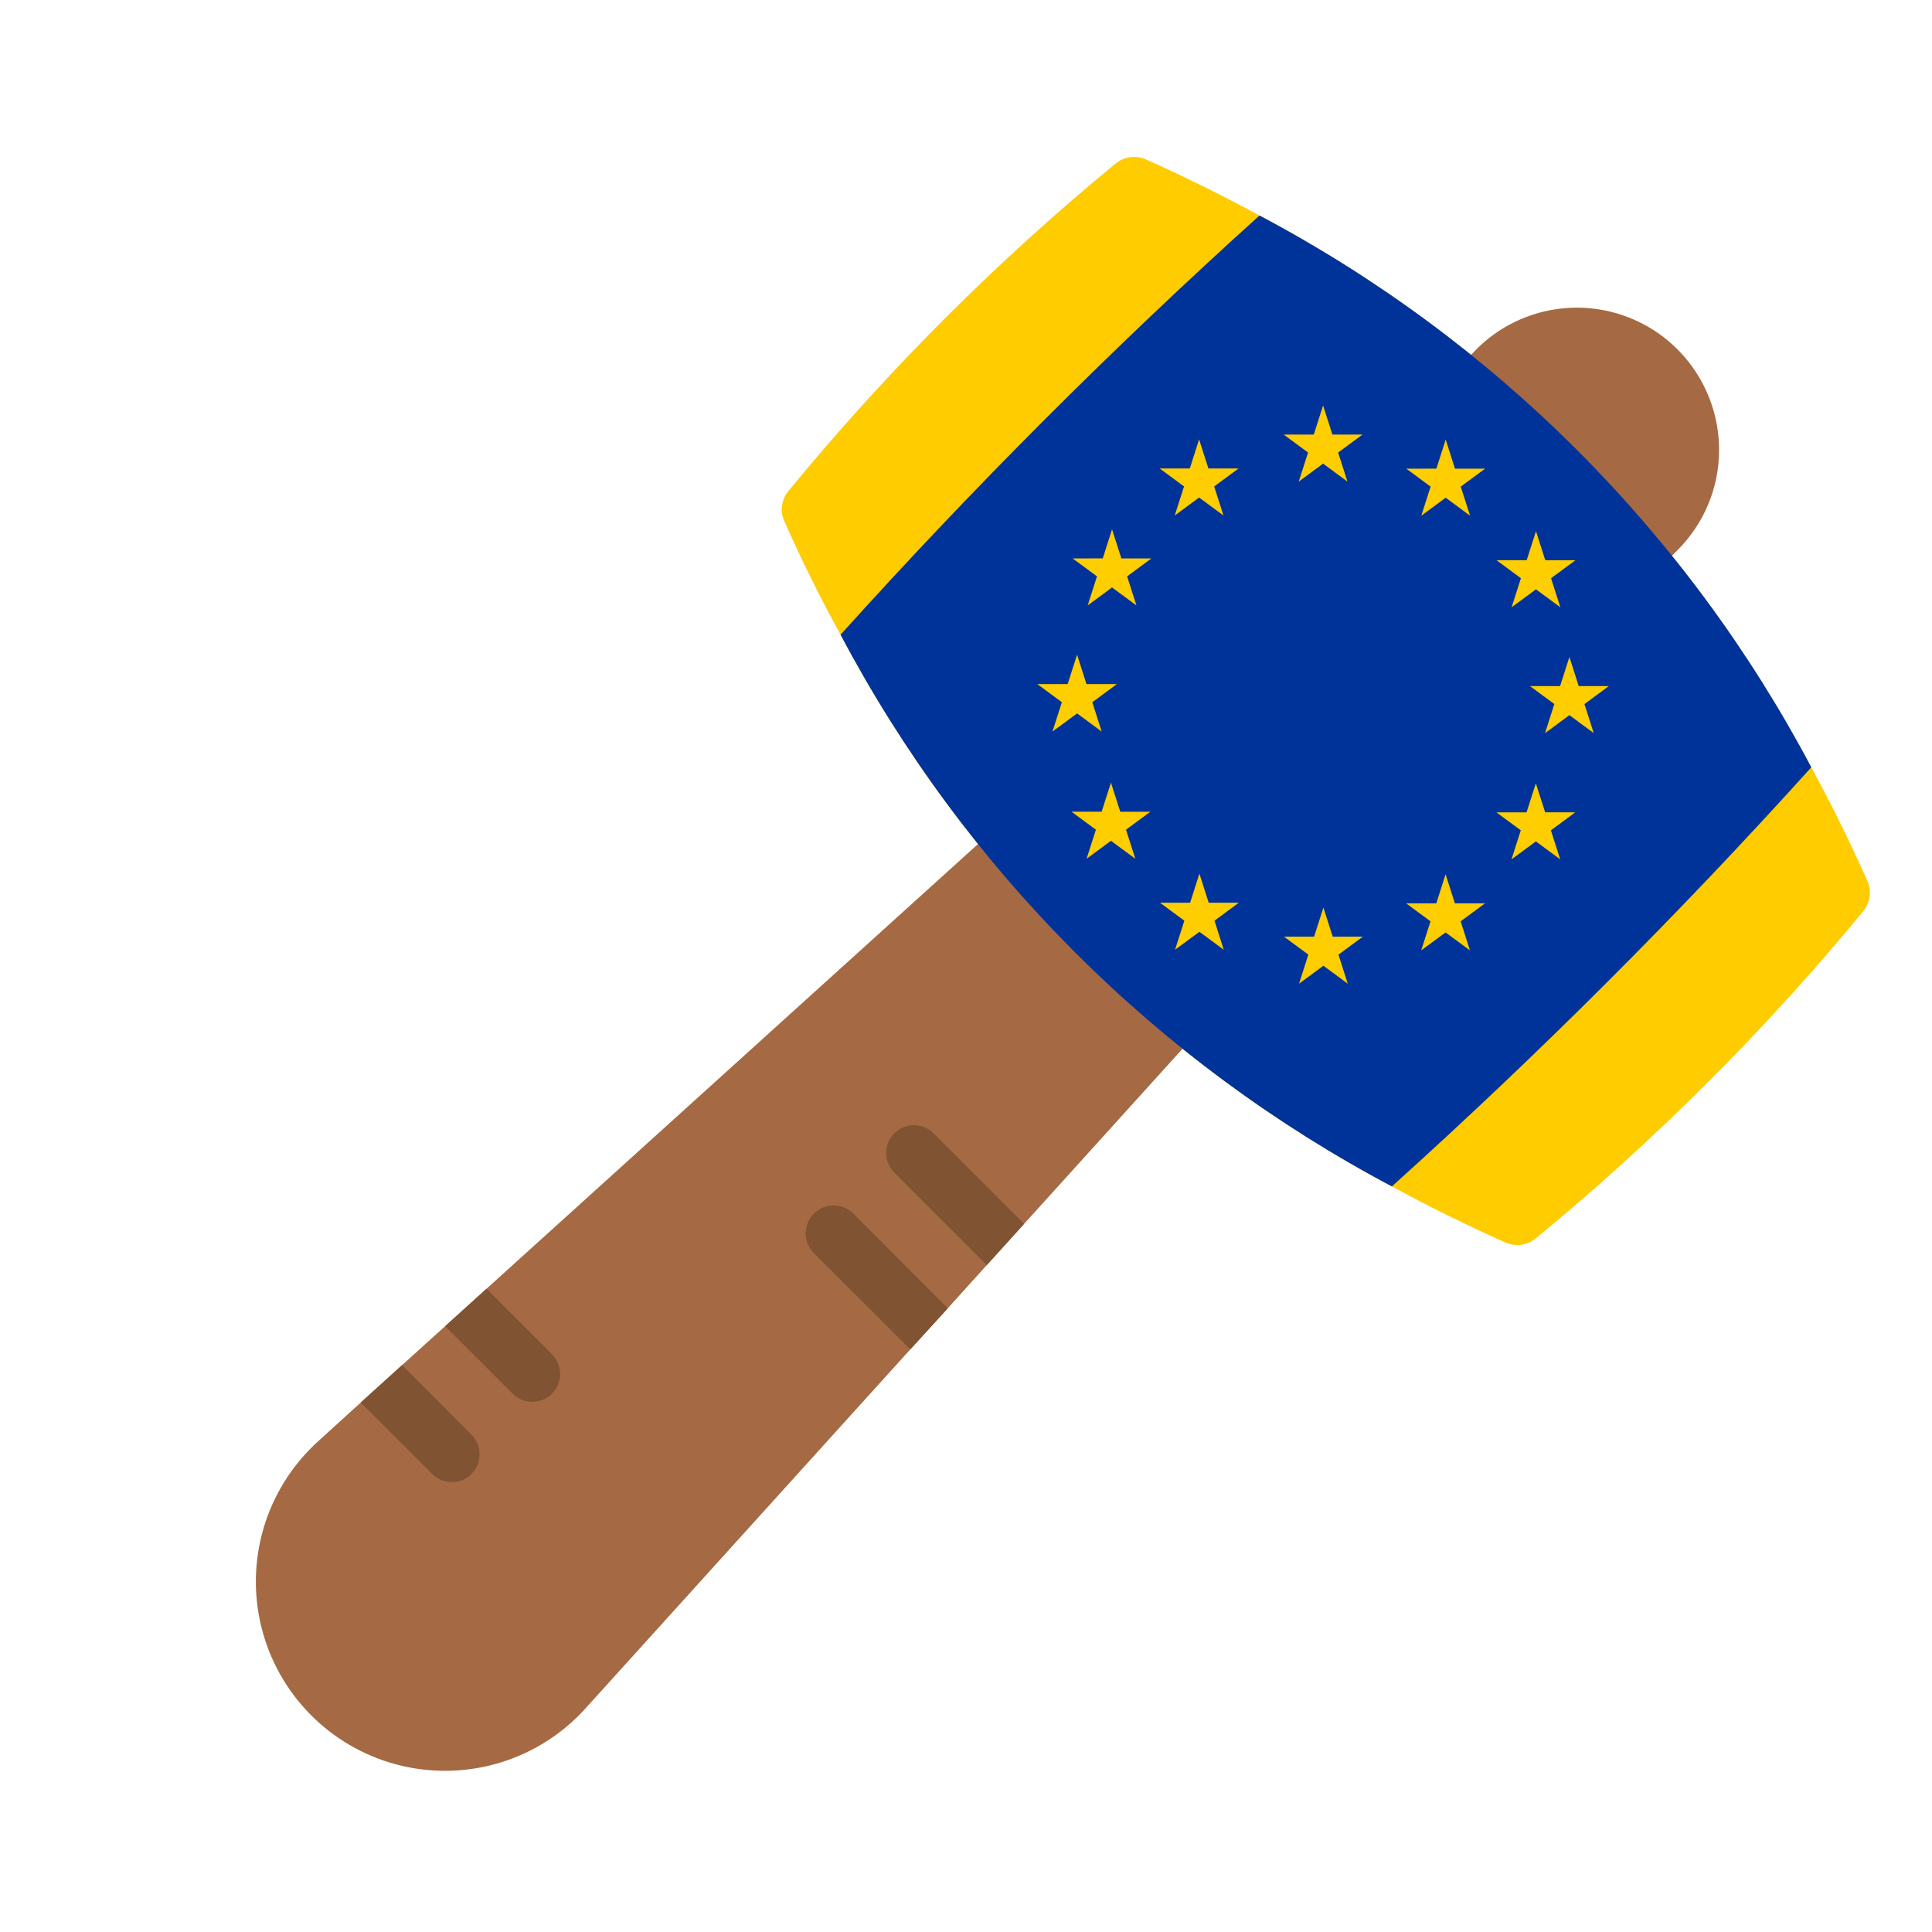 <?xml version="1.0" encoding="utf-8"?>
<!-- Generator: Adobe Illustrator 16.0.0, SVG Export Plug-In . SVG Version: 6.00 Build 0)  -->
<!DOCTYPE svg PUBLIC "-//W3C//DTD SVG 1.1//EN" "http://www.w3.org/Graphics/SVG/1.1/DTD/svg11.dtd">
<svg version="1.1" id="Layer_1" xmlns="http://www.w3.org/2000/svg" xmlns:xlink="http://www.w3.org/1999/xlink" x="0px" y="0px"
	 width="128px" height="128px" viewBox="0 0 128 128" enable-background="new 0 0 128 128" xml:space="preserve">
<g>
	<path fill="#FFCC00" d="M123.454,60.359c-6.516,7.913-13.785,15.176-21.703,21.685c-0.564,0.463-1.342,0.571-2.012,0.277
		c-2.602-1.163-5.104-2.401-7.511-3.711c-15.572-8.242-28.305-20.98-36.54-36.559c-1.33-2.417-2.572-4.927-3.729-7.529
		c-0.292-0.663-0.186-1.434,0.277-1.992c6.504-7.922,13.767-15.191,21.685-21.704c0.568-0.457,1.346-0.557,2.012-0.258
		c2.602,1.163,5.092,2.4,7.511,3.711c15.578,8.242,28.317,20.979,36.559,36.559c1.31,2.399,2.547,4.903,3.71,7.51
		C124.013,59.014,123.912,59.791,123.454,60.359z"/>
	<path fill="#A56A43" d="M113.893,29.798c0.004,2.502-0.992,4.9-2.766,6.664l-0.368,0.368l-32.39,32.628L67.85,81.084l-2.472,2.732
		l-2.584,2.859l-2.473,2.713l-21.537,23.806c-3.053,3.376-7.694,4.831-12.127,3.805c-4.433-1.027-7.961-4.377-9.218-8.75
		c-1.257-4.373-0.044-9.085,3.167-12.309c0.147-0.147,0.313-0.313,0.462-0.444l2.841-2.583l2.731-2.473l2.86-2.584l2.732-2.472
		l32.573-29.473l32.647-32.388l0.368-0.389c2.695-2.688,6.744-3.49,10.261-2.032S113.89,25.991,113.893,29.798z"/>
	<path fill="#003399" d="M120.003,50.837c-8.771,9.725-18.043,18.99-27.773,27.754l-0.001,0.019
		c-15.572-8.242-28.305-20.98-36.54-36.559c8.766-9.731,18.03-19.002,27.755-27.773C99.022,22.521,111.762,35.258,120.003,50.837z"
		/>
	<path fill="#805333" d="M67.85,81.084l-2.472,2.732c-0.02-0.036-0.056-0.057-0.074-0.075l-6.054-6.053
		c-0.719-0.72-0.718-1.884,0-2.603c0.718-0.718,1.883-0.719,2.601-0.001L67.85,81.084z"/>
	<path fill="#805333" d="M62.793,86.676l-2.473,2.713c-0.019-0.02-0.055-0.036-0.074-0.056l-6.33-6.312
		c-0.719-0.724-0.716-1.894,0.005-2.615c0.721-0.721,1.89-0.725,2.614-0.005L62.793,86.676z"/>
	<path fill="#805333" d="M36.569,92.343c-0.351,0.341-0.821,0.531-1.311,0.535c-0.483-0.004-0.948-0.195-1.292-0.535l-4.392-4.394
		c-0.03-0.025-0.055-0.058-0.074-0.093l2.732-2.472l4.337,4.336C37.289,90.446,37.289,91.616,36.569,92.343z"/>
	<path fill="#805333" d="M31.236,97.657c-0.339,0.348-0.807,0.54-1.292,0.535c-0.492,0.006-0.964-0.188-1.311-0.535l-4.65-4.651
		c-0.03-0.026-0.055-0.058-0.074-0.093l2.731-2.473l4.596,4.613c0.345,0.345,0.539,0.813,0.539,1.301
		C31.774,96.843,31.582,97.312,31.236,97.657z"/>
	<polygon fill="#FFCE00" points="73.676,35.07 74.292,36.996 76.287,36.996 74.674,38.185 75.29,40.11 73.676,38.921 72.061,40.111 
		72.679,38.186 71.064,36.996 73.061,36.995 	"/>
	<polygon fill="#FFCE00" points="79.444,29.112 80.06,31.038 82.055,31.039 80.442,32.229 81.058,34.153 79.444,32.964 
		77.829,34.153 78.446,32.229 76.832,31.038 78.827,31.039 	"/>
	<polygon fill="#FFCE00" points="87.658,26.866 88.276,28.791 90.27,28.791 88.655,29.982 89.272,31.907 87.658,30.716 
		86.045,31.907 86.662,29.981 85.048,28.792 87.042,28.791 	"/>
	<polygon fill="#FFCE00" points="95.781,29.124 96.396,31.05 98.391,31.05 96.778,32.239 97.395,34.165 95.781,32.975 
		94.166,34.165 94.782,32.239 93.169,31.05 95.164,31.049 	"/>
	<polygon fill="#FFCE00" points="101.763,35.193 102.38,37.12 104.373,37.12 102.76,38.31 103.376,40.234 101.762,39.044 
		100.148,40.236 100.765,38.309 99.152,37.118 101.146,37.118 	"/>
	<polygon fill="#FFCE00" points="103.977,43.53 104.594,45.456 106.588,45.455 104.974,46.646 105.59,48.57 103.977,47.381 
		102.363,48.571 102.979,46.645 101.366,45.456 103.36,45.456 	"/>
	<polygon fill="#FFCE00" points="101.754,51.896 102.37,53.818 104.365,53.82 102.751,55.011 103.368,56.936 101.755,55.745 
		100.14,56.935 100.757,55.01 99.143,53.821 101.138,53.821 	"/>
	<polygon fill="#FFCE00" points="95.773,57.924 96.39,59.849 98.385,59.85 96.771,61.041 97.388,62.965 95.773,61.775 
		94.159,62.965 94.775,61.04 93.162,59.851 95.158,59.851 	"/>
	<polygon fill="#FFCE00" points="87.679,60.131 88.296,62.056 90.291,62.056 88.677,63.247 89.292,65.172 87.679,63.982 
		86.065,65.172 86.682,63.246 85.066,62.056 87.062,62.056 	"/>
	<polygon fill="#FFCE00" points="79.464,57.881 80.079,59.807 82.074,59.807 80.462,60.998 81.077,62.922 79.464,61.733 
		77.85,62.922 78.466,60.998 76.854,59.808 78.848,59.808 	"/>
	<polygon fill="#FFCE00" points="73.604,51.854 74.221,53.779 76.214,53.779 74.6,54.97 75.218,56.894 73.603,55.705 71.989,56.895 
		72.606,54.97 70.993,53.778 72.987,53.778 	"/>
	<polygon fill="#FFCE00" points="71.359,43.376 71.981,45.321 73.996,45.322 72.367,46.524 72.988,48.467 71.359,47.265 
		69.729,48.467 70.352,46.523 68.723,45.321 70.736,45.321 	"/>
</g>
</svg>
